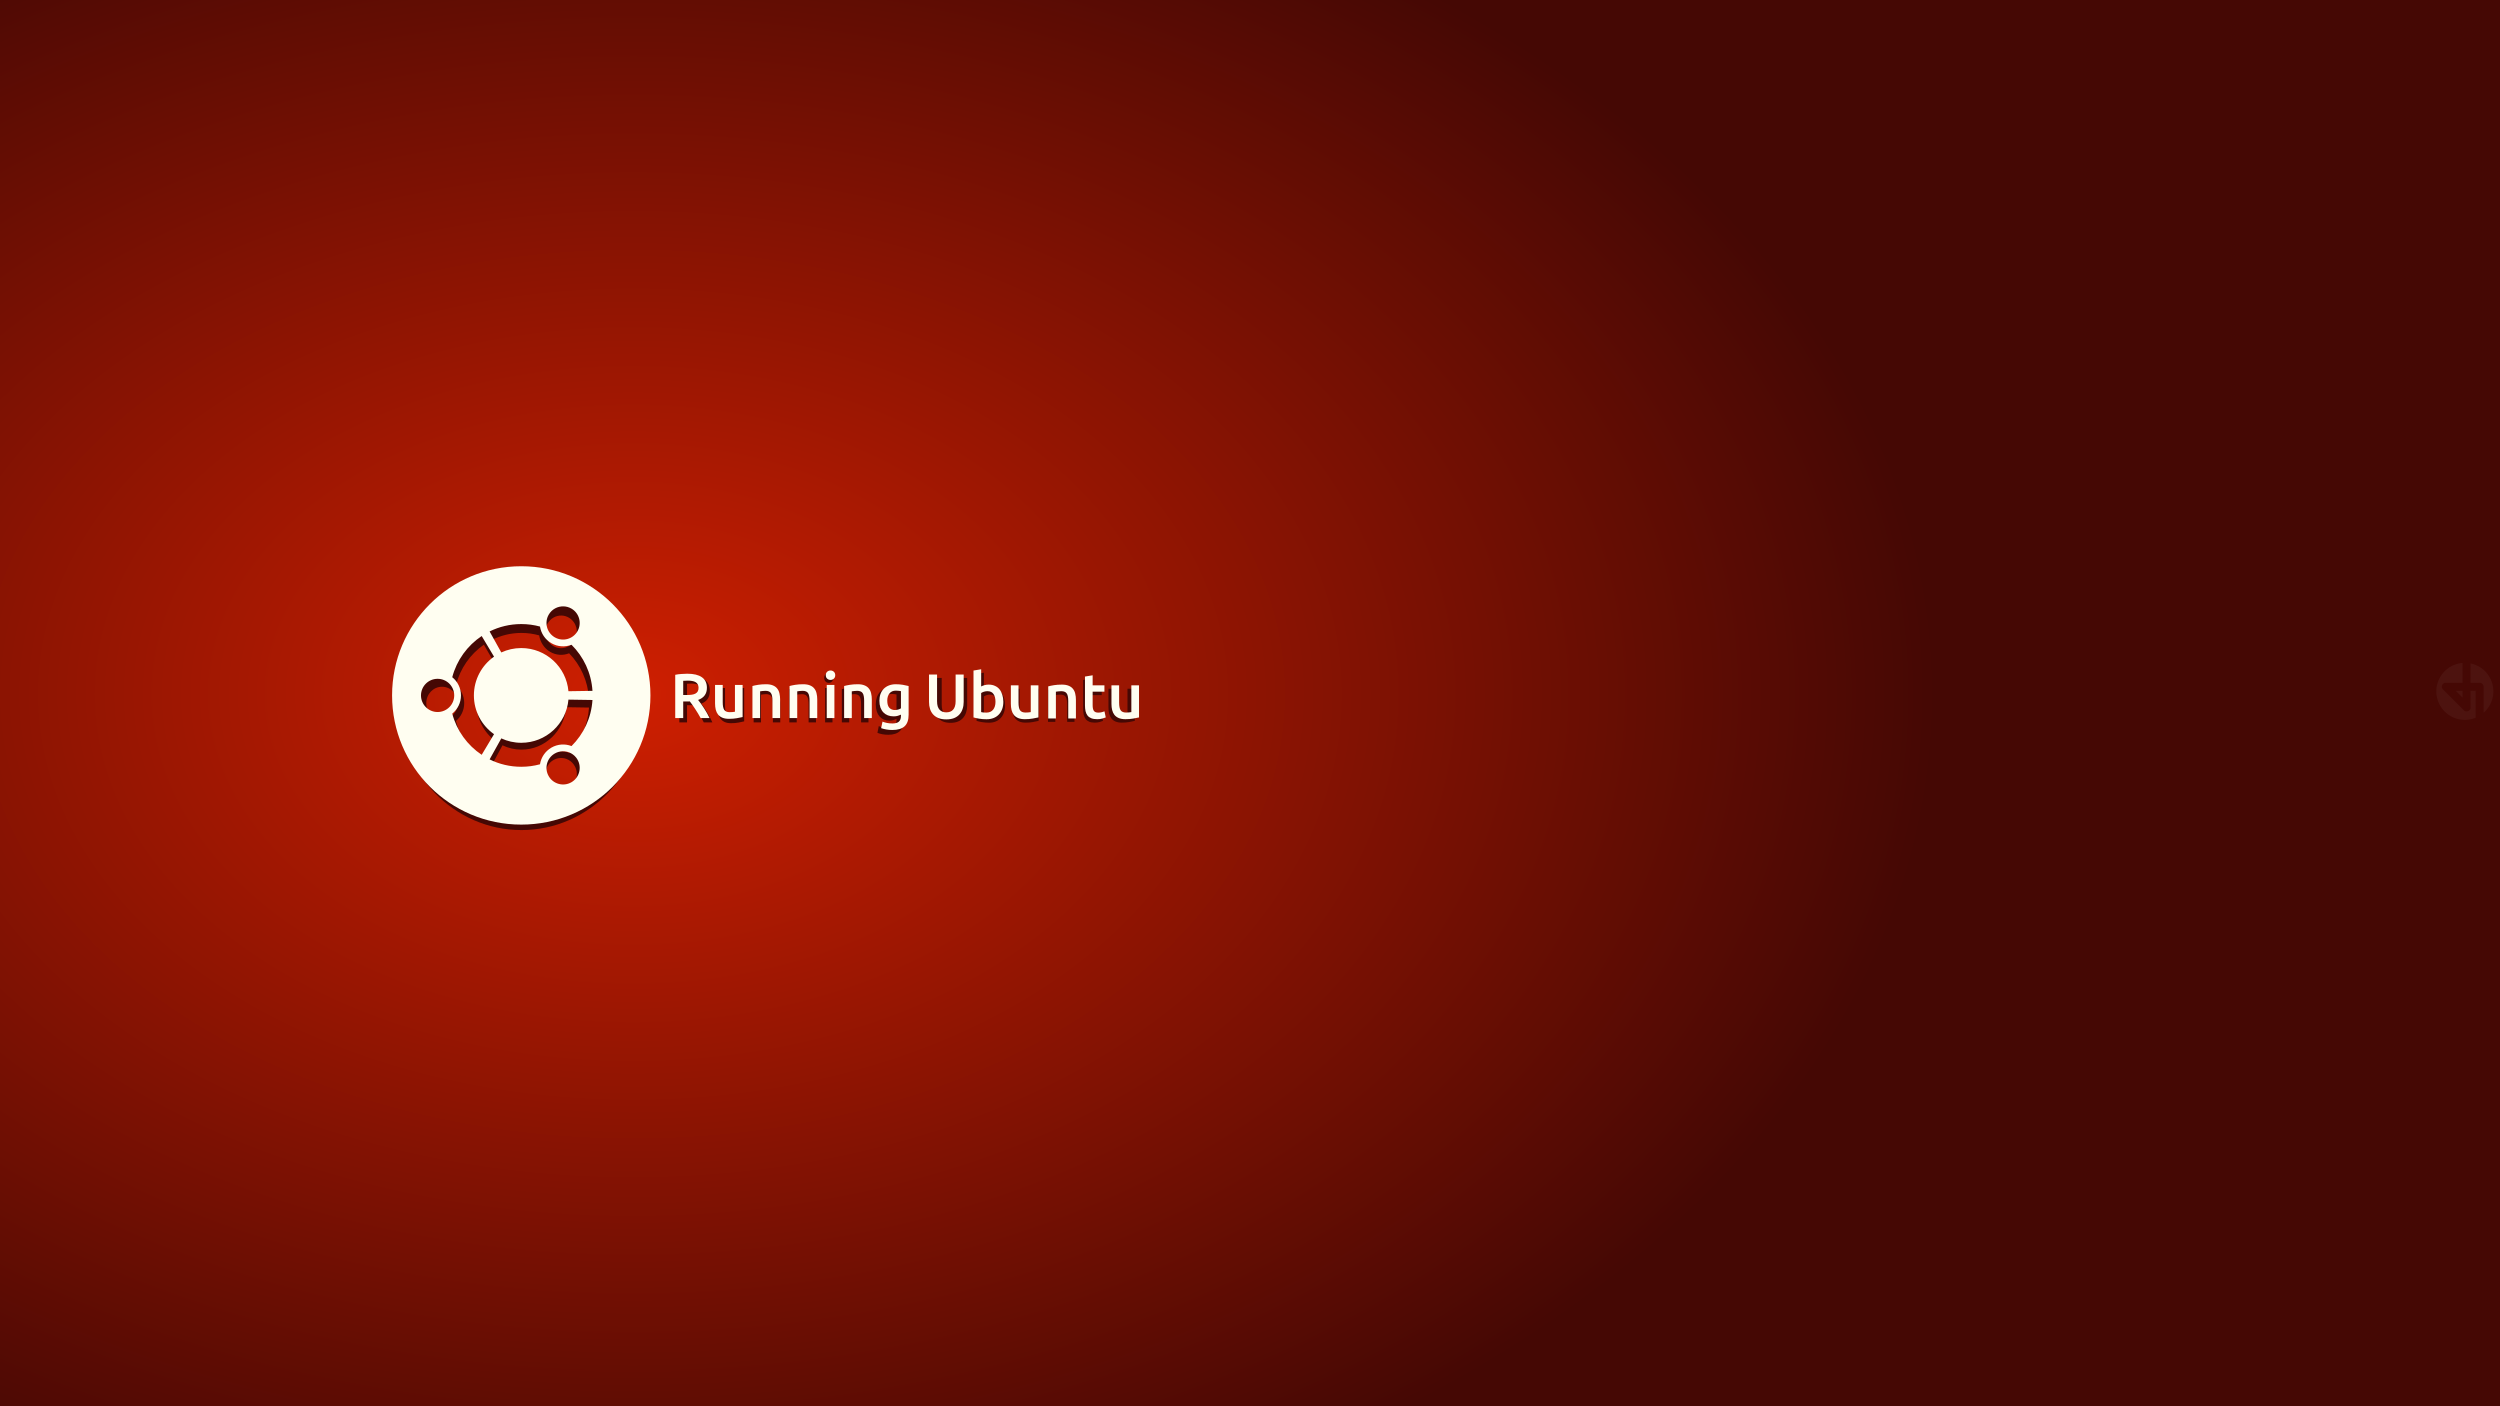 <svg xmlns="http://www.w3.org/2000/svg" width="1920" height="1080" xmlns:xlink="http://www.w3.org/1999/xlink"><defs><linearGradient id="a"><stop offset="0" stop-color="#ce1f01"/><stop offset="1" stop-color="#450804"/></linearGradient><radialGradient id="b" cx="386.861" cy="502.266" r="960" xlink:href="#a" fx="386.861" fy="502.266" gradientTransform="matrix(1.043 0 0 .711 82.654 175.94)" gradientUnits="userSpaceOnUse"/><filter id="c" width="1.12" height="1.12" x="-.06" y="-.06" color-interpolation-filters="sRGB"><feGaussianBlur stdDeviation="4.961"/></filter><filter id="e" width="1.074" height="1.311" x="-.037" y="-.156" color-interpolation-filters="sRGB"><feGaussianBlur stdDeviation="2.497"/></filter><filter id="d" width="1.06" height="1.236" x="-.03" y="-.118" color-interpolation-filters="sRGB"><feGaussianBlur stdDeviation="2.249"/></filter></defs><rect width="1921" height="1080" x="-.5" fill="url(#b)" ry=".257"/><path fill="#450804" d="M960 440.787c-54.797 0-99.213 44.417-99.213 99.213 0 54.79 44.416 99.213 99.213 99.213 54.795 0 99.213-44.423 99.213-99.213 0-54.796-44.418-99.213-99.213-99.213zm32.467 30.818c2.056.054 4.13.605 6.035 1.706 6.102 3.523 8.19 11.32 4.668 17.422-3.522 6.1-11.324 8.19-17.424 4.668-6.1-3.52-8.19-11.32-4.668-17.42 2.422-4.195 6.866-6.492 11.39-6.375zM960 485.197c4.98 0 9.802.667 14.387 1.912.808 5.18 3.865 9.967 8.76 12.794 4.893 2.825 10.562 3.08 15.45 1.194 9.232 9.16 15.216 21.58 16.09 35.39l-18.453.287c-1.633-18.58-17.23-33.152-36.234-33.152-5.477 0-10.67 1.212-15.33 3.38l-8.98-16.134c7.325-3.632 15.58-5.673 24.31-5.673zm-30.39 9.192l9.48 15.84c-9.355 6.583-15.47 17.462-15.47 29.77s6.116 23.186 15.47 29.768l-9.48 15.84c-10.98-7.33-19.162-18.517-22.612-31.624 4.086-3.293 6.7-8.333 6.7-13.986 0-5.653-2.614-10.693-6.698-13.984 3.45-13.107 11.63-24.295 22.61-31.625zm-33.864 32.854c7.045 0 12.758 5.71 12.758 12.754 0 7.045-5.713 12.756-12.758 12.756-7.045 0-12.756-5.71-12.756-12.756 0-7.044 5.71-12.754 12.756-12.754zm100.488 15.98l18.453.288c-.874 13.81-6.86 26.23-16.09 35.39-4.89-1.888-10.558-1.63-15.45 1.194-4.896 2.827-7.952 7.61-8.76 12.793-4.586 1.244-9.408 1.913-14.387 1.913-8.73 0-16.986-2.04-24.31-5.674l8.98-16.134c4.66 2.168 9.853 3.383 15.33 3.383 19.004 0 34.6-14.577 36.234-33.157zm-4.453 39.67c4.524-.12 8.97 2.177 11.39 6.372 3.522 6.102 1.432 13.902-4.668 17.423-6.1 3.52-13.902 1.43-17.424-4.67-3.522-6.1-1.432-13.9 4.668-17.422 1.906-1.1 3.98-1.652 6.035-1.705z" transform="matrix(.949 0 0 .983 -510.585 9.148)" filter="url(#c)"/><path fill="#fffef1" d="M400.33 434.87c-54.796 0-99.212 44.416-99.212 99.212 0 54.79 44.416 99.213 99.213 99.213 54.796 0 99.214-44.423 99.214-99.213 0-54.796-44.418-99.213-99.213-99.213zm32.468 30.817c2.056.054 4.13.605 6.035 1.705 6.102 3.522 8.19 11.32 4.668 17.422-3.52 6.1-11.323 8.19-17.423 4.668-6.1-3.52-8.19-11.322-4.668-17.422 2.42-4.193 6.865-6.49 11.388-6.373zM400.33 479.28c4.98 0 9.803.666 14.388 1.91.808 5.183 3.865 9.97 8.76 12.796 4.893 2.825 10.562 3.08 15.45 1.194 9.232 9.16 15.217 21.58 16.09 35.39l-18.453.287c-1.633-18.58-17.23-33.152-36.234-33.152-5.476 0-10.67 1.212-15.33 3.38l-8.98-16.134c7.326-3.63 15.58-5.67 24.31-5.67zm-30.39 9.19l9.48 15.84c-9.354 6.584-15.468 17.464-15.468 29.772s6.115 23.185 15.47 29.767l-9.482 15.84c-10.98-7.33-19.16-18.517-22.61-31.624 4.085-3.293 6.7-8.333 6.7-13.986 0-5.653-2.615-10.693-6.7-13.984 3.45-13.107 11.632-24.295 22.61-31.625zm-33.863 32.856c7.045 0 12.758 5.71 12.758 12.754 0 7.045-5.713 12.756-12.758 12.756-7.045 0-12.756-5.71-12.756-12.756 0-7.044 5.712-12.754 12.757-12.754zm100.488 15.98l18.454.288c-.875 13.81-6.862 26.23-16.093 35.39-4.89-1.888-10.556-1.63-15.45 1.194-4.894 2.827-7.95 7.61-8.76 12.793-4.585 1.246-9.407 1.915-14.386 1.915-8.73 0-16.985-2.04-24.31-5.674L385 567.08c4.66 2.168 9.854 3.383 15.33 3.383 19.005 0 34.602-14.575 36.235-33.155zm-4.453 39.668c4.523-.117 8.968 2.18 11.39 6.374 3.52 6.102 1.43 13.902-4.67 17.423-6.1 3.523-13.9 1.433-17.423-4.667-3.523-6.1-1.433-13.9 4.667-17.423 1.906-1.1 3.98-1.652 6.035-1.706z"/><path fill="#fff" fill-opacity=".043" d="M1891.248 509.137a21.903 21.903 0 0 0-20.15 21.823A21.903 21.903 0 0 0 1893 552.863a21.903 21.903 0 0 0 8.323-1.662v-20.678h-3.942v12.704c.123 2.726-3.158 4.23-5.256 2.19l-15.77-15.77c-2.402-2.628 0-5.257 1.752-5.257h13.142v-15.253zm6.133.365v14.887h7.01c1.705.04 2.93 1.413 3.066 3.066v19.922a21.903 21.903 0 0 0 7.447-16.418 21.903 21.903 0 0 0-17.522-21.458zm-11.39 21.02l5.258 5.257v-5.258h-5.257z" class="bg-target"/><g><g font-weight="500" font-size="48.657" font-family="Ubuntu" letter-spacing="0" word-spacing="0"><g fill="#450804" transform="matrix(.962 0 0 1.038 -35.65 -69.533)" style="line-height:125%;-inkscape-font-specification:'Ubuntu, Medium';text-align:start" filter="url(#d)"><path d="M588.706 567.432q7.298 0 11.142 2.676 3.893 2.677 3.893 8.175 0 6.86-6.762 9.293.924 1.12 2.092 2.725 1.168 1.607 2.384 3.504 1.216 1.85 2.335 3.844 1.12 1.947 1.994 3.844h-6.86q-.925-1.752-1.995-3.503-1.072-1.8-2.19-3.456-1.07-1.703-2.142-3.163-1.07-1.507-1.995-2.675-.68.05-1.167.05H585.544v12.747h-6.13V568.26q2.238-.487 4.768-.633 2.53-.195 4.526-.195zm.438 5.304q-1.947 0-3.6.146v10.9h2.675q2.237 0 3.94-.244 1.703-.244 2.823-.876 1.167-.633 1.75-1.703.585-1.072.585-2.726 0-1.557-.584-2.627-.584-1.07-1.703-1.703-1.07-.633-2.578-.876-1.508-.292-3.308-.292zM631.165 600.714q-1.703.438-4.428.875-2.725.486-5.985.486-3.065 0-5.157-.876-2.044-.876-3.31-2.433-1.215-1.557-1.75-3.698-.536-2.19-.536-4.77v-14.255h5.887v13.332q0 4.087 1.168 5.838 1.216 1.752 4.184 1.752 1.07 0 2.237-.097 1.217-.098 1.8-.244v-20.58h5.888v24.668zM638.706 576.872q1.703-.487 4.428-.925 2.725-.438 6.033-.438 3.114 0 5.207.875 2.092.827 3.308 2.384 1.265 1.508 1.752 3.697.535 2.14.535 4.72v14.305h-5.888v-13.38q0-2.044-.292-3.455-.244-1.46-.876-2.336-.584-.923-1.654-1.312-1.022-.438-2.53-.438-1.12 0-2.336.146-1.217.146-1.8.243v20.532h-5.888v-24.62zM667.216 576.872q1.703-.487 4.428-.925 2.725-.438 6.033-.438 3.114 0 5.207.875 2.092.827 3.308 2.384 1.265 1.508 1.752 3.697.535 2.14.535 4.72v14.305h-5.888v-13.38q0-2.044-.292-3.455-.244-1.46-.876-2.336-.584-.923-1.655-1.312-1.022-.438-2.53-.438-1.12 0-2.336.146-1.217.146-1.8.243v20.532h-5.888v-24.62zM701.662 601.492h-5.887v-25.447h5.887v25.447zm.633-32.892q0 1.654-1.07 2.628-1.07.973-2.53.973-1.51 0-2.58-.972-1.07-.974-1.07-2.628 0-1.703 1.07-2.676 1.07-.973 2.58-.973 1.46 0 2.53.974 1.07.973 1.07 2.676zM709.126 576.872q1.703-.487 4.427-.925 2.725-.438 6.034-.438 3.114 0 5.206.875 2.092.827 3.31 2.384 1.264 1.508 1.75 3.697.536 2.14.536 4.72v14.305h-5.89v-13.38q0-2.044-.29-3.455-.244-1.46-.877-2.336-.584-.923-1.654-1.312-1.023-.438-2.53-.438-1.12 0-2.337.146-1.216.146-1.8.243v20.532h-5.887v-24.62zM742.258 588.11q0 3.748 1.606 5.5 1.654 1.703 4.233 1.703 1.41 0 2.627-.39 1.265-.39 2.044-.924v-13.187q-.633-.146-1.557-.243-.924-.146-2.335-.146-3.21 0-4.914 2.14-1.702 2.093-1.702 5.547zm16.397 10.803q0 6.082-3.114 8.905-3.064 2.822-9.438 2.822-2.336 0-4.574-.39-2.19-.39-3.99-1.02l1.07-5.013q1.51.632 3.407 1.022 1.946.388 4.184.388 3.55 0 5.06-1.46 1.508-1.46 1.508-4.33v-.973q-.876.438-2.336.875-1.41.438-3.26.438-2.433 0-4.476-.778-1.995-.78-3.455-2.287-1.41-1.508-2.237-3.747-.78-2.286-.78-5.255 0-2.772.83-5.107.874-2.336 2.48-3.99 1.654-1.655 3.99-2.58 2.335-.924 5.304-.924 2.87 0 5.45.437 2.578.438 4.378.925v22.04z"/></g><g fill="#fffef1" style="line-height:125%;-inkscape-font-specification:'Ubuntu, Medium';text-align:start"><path d="M527.867 517.418q7.298 0 11.142 2.676 3.892 2.676 3.892 8.174 0 6.86-6.763 9.294.923 1.12 2.09 2.725 1.17 1.605 2.385 3.503 1.216 1.85 2.336 3.844 1.12 1.946 1.995 3.844h-6.86q-.925-1.752-1.995-3.504-1.07-1.8-2.19-3.454-1.07-1.703-2.14-3.163-1.07-1.508-1.995-2.676-.682.05-1.168.05h-3.893v12.748h-6.13v-33.233q2.238-.486 4.768-.632 2.53-.195 4.525-.195zm.438 5.304q-1.946 0-3.6.146v10.9h2.675q2.24 0 3.942-.245 1.703-.243 2.822-.875 1.167-.633 1.75-1.703.585-1.07.585-2.725 0-1.557-.585-2.628-.584-1.07-1.703-1.703-1.07-.633-2.58-.876-1.507-.292-3.307-.292zM570.326 550.7q-1.703.437-4.428.875-2.724.487-5.984.487-3.066 0-5.158-.876-2.044-.876-3.31-2.433-1.215-1.557-1.75-3.698-.536-2.19-.536-4.768V526.03h5.888v13.332q0 4.087 1.168 5.84 1.216 1.75 4.184 1.75 1.07 0 2.238-.097 1.217-.097 1.8-.243V526.03h5.888v24.67zM577.867 526.857q1.703-.486 4.428-.924 2.725-.438 6.033-.438 3.114 0 5.207.876 2.092.828 3.308 2.385 1.265 1.508 1.752 3.698.535 2.14.535 4.72v14.305h-5.887v-13.38q0-2.044-.292-3.455-.242-1.46-.875-2.336-.584-.925-1.654-1.314-1.02-.438-2.53-.438-1.12 0-2.335.146-1.216.147-1.8.245v20.533h-5.888v-24.62zM606.377 526.857q1.703-.486 4.428-.924 2.725-.438 6.033-.438 3.114 0 5.207.876 2.092.828 3.308 2.385 1.265 1.508 1.752 3.698.535 2.14.535 4.72v14.305h-5.887v-13.38q0-2.044-.292-3.455-.243-1.46-.875-2.336-.584-.925-1.654-1.314-1.02-.438-2.53-.438-1.12 0-2.335.146-1.217.147-1.8.245v20.533h-5.888v-24.62zM640.823 551.478h-5.887V526.03h5.887v25.448zm.633-32.892q0 1.654-1.07 2.627-1.07.973-2.53.973-1.51 0-2.58-.973t-1.07-2.627q0-1.703 1.07-2.676 1.07-.974 2.58-.974 1.46 0 2.53.974 1.07.973 1.07 2.676zM648.287 526.857q1.703-.486 4.427-.924 2.725-.438 6.034-.438 3.114 0 5.206.876 2.092.828 3.31 2.385 1.264 1.508 1.75 3.698.536 2.14.536 4.72v14.305h-5.888v-13.38q0-2.044-.292-3.455-.243-1.46-.876-2.336-.583-.925-1.654-1.314-1.022-.438-2.53-.438-1.12 0-2.336.146-1.216.147-1.8.245v20.533h-5.887v-24.62zM681.42 538.097q0 3.747 1.605 5.498 1.654 1.703 4.233 1.703 1.41 0 2.627-.39 1.265-.388 2.044-.923V530.8q-.634-.147-1.558-.245-.925-.146-2.336-.146-3.21 0-4.914 2.14-1.703 2.092-1.703 5.547zm16.396 10.802q0 6.08-3.114 8.903-3.065 2.822-9.44 2.822-2.335 0-4.573-.39-2.19-.388-3.99-1.02l1.07-5.012q1.508.632 3.406 1.02 1.946.39 4.184.39 3.552 0 5.06-1.46 1.51-1.46 1.51-4.33v-.973q-.877.438-2.337.876-1.41.438-3.26.438-2.433 0-4.476-.778-1.995-.78-3.455-2.287-1.41-1.51-2.238-3.748-.78-2.287-.78-5.255 0-2.773.83-5.11.874-2.334 2.48-3.99 1.654-1.653 3.99-2.578 2.336-.925 5.304-.925 2.87 0 5.45.438 2.578.438 4.378.924V548.9z"/></g><g><g fill="#450804" transform="matrix(.956 0 0 1.001 169.315 -76.463)" style="line-height:125%;-inkscape-font-specification:'Ubuntu, Medium';text-align:start" filter="url(#e)"><path d="M586.486 630.967q-3.455 0-5.936-.973-2.482-1.022-4.136-2.822-1.606-1.8-2.385-4.233-.78-2.434-.78-5.354v-21.068h6.18v20.484q0 2.287.487 3.942.535 1.605 1.46 2.627.973 1.023 2.238 1.51 1.314.486 2.92.486 1.605 0 2.92-.487 1.312-.487 2.237-1.51.973-1.02 1.46-2.626.535-1.655.535-3.942v-20.484h6.18v21.068q0 2.92-.828 5.353-.78 2.43-2.434 4.232-1.605 1.8-4.136 2.822-2.53.973-5.984.973zM624.298 617.44q0-3.746-1.508-5.936-1.46-2.19-4.67-2.19-1.46 0-2.775.44-1.265.436-2.043.972v14.645q.632.147 1.605.293 1.022.098 2.433.098 3.26 0 5.11-2.19 1.848-2.237 1.848-6.13zm6.034.098q0 3.065-.925 5.546-.876 2.433-2.58 4.185-1.653 1.75-4.037 2.675-2.384.925-5.4.925-2.92 0-5.597-.438-2.627-.438-4.38-.973V593.45l5.89-.973v13.185q1.02-.535 2.48-.973 1.51-.438 3.31-.438 2.675 0 4.767.973 2.14.925 3.552 2.677 1.41 1.75 2.14 4.233.78 2.433.78 5.4zM657.273 629.46q-1.703.436-4.428.874-2.724.487-5.984.487-3.065 0-5.157-.875-2.044-.876-3.31-2.433-1.215-1.557-1.75-3.698-.536-2.19-.536-4.768V604.79h5.888v13.33q0 4.09 1.168 5.84 1.216 1.752 4.184 1.752 1.07 0 2.238-.097 1.217-.098 1.8-.244v-20.58h5.888v24.67zM664.814 605.617q1.703-.487 4.428-.925 2.725-.438 6.033-.438 3.114 0 5.207.876 2.092.827 3.308 2.384 1.265 1.51 1.752 3.698.535 2.14.535 4.72v14.305h-5.887v-13.38q0-2.044-.292-3.455-.244-1.46-.876-2.336-.584-.924-1.654-1.313-1.022-.438-2.53-.438-1.12 0-2.336.146-1.216.147-1.8.244v20.533h-5.888v-24.62zM693.032 598.075l5.888-.973v7.688h9.05v4.914h-9.05v10.364q0 3.065.973 4.38.973 1.313 3.308 1.313 1.607 0 2.823-.34 1.266-.34 1.995-.633l.974 4.672q-1.022.436-2.677.874-1.654.487-3.892.487-2.725 0-4.574-.73-1.8-.73-2.872-2.09-1.07-1.412-1.508-3.358-.438-1.995-.438-4.526v-22.04zM734.535 629.46q-1.703.436-4.428.874-2.725.487-5.985.487-3.065 0-5.157-.875-2.044-.876-3.31-2.433-1.215-1.557-1.75-3.698-.536-2.19-.536-4.768V604.79h5.887v13.33q0 4.09 1.167 5.84 1.217 1.752 4.185 1.752 1.07 0 2.237-.097 1.217-.098 1.8-.244v-20.58h5.888v24.67z"/></g><g fill="#fffef1" style="line-height:125%;-inkscape-font-specification:'Ubuntu, Medium';text-align:start"><path d="M726.716 552.485q-3.454 0-5.936-.973-2.48-1.022-4.136-2.822-1.605-1.8-2.384-4.233-.778-2.433-.778-5.352v-21.07h6.18v20.486q0 2.288.486 3.942.535 1.606 1.46 2.627.972 1.02 2.238 1.508 1.313.486 2.92.486 1.605 0 2.918-.486 1.314-.487 2.24-1.51.972-1.02 1.458-2.626.536-1.654.536-3.94v-20.486h6.18v21.07q0 2.918-.828 5.35-.78 2.434-2.433 4.234-1.606 1.8-4.136 2.822-2.53.973-5.984.973zM764.53 538.96q0-3.748-1.51-5.937-1.46-2.19-4.67-2.19-1.46 0-2.774.438-1.265.44-2.044.974v14.646q.633.146 1.606.292 1.022.097 2.433.097 3.26 0 5.11-2.19 1.85-2.24 1.85-6.13zm6.032.096q0 3.065-.924 5.547-.876 2.433-2.58 4.184-1.653 1.752-4.038 2.676-2.384.925-5.4.925-2.92 0-5.596-.438-2.627-.438-4.38-.973V514.97l5.888-.972v13.186q1.022-.536 2.482-.973 1.508-.437 3.31-.437 2.675 0 4.767.973 2.142.924 3.553 2.676 1.41 1.752 2.14 4.233.78 2.433.78 5.4zM797.504 550.977q-1.703.438-4.428.876-2.725.486-5.985.486-3.064 0-5.156-.877-2.044-.875-3.31-2.432-1.216-1.556-1.75-3.697-.536-2.19-.536-4.77V526.31h5.887v13.332q0 4.087 1.168 5.84 1.217 1.75 4.185 1.75 1.07 0 2.238-.097 1.216-.097 1.8-.243v-20.582h5.888v24.67zM805.045 527.135q1.703-.487 4.428-.924 2.724-.437 6.033-.437 3.114 0 5.206.875 2.093.828 3.31 2.385 1.264 1.508 1.75 3.698.536 2.14.536 4.72v14.305h-5.888v-13.38q0-2.044-.292-3.455-.243-1.46-.875-2.335-.584-.925-1.655-1.314-1.022-.437-2.53-.437-1.12 0-2.335.146-1.217.145-1.8.242v20.533h-5.888v-24.62zM833.263 519.593l5.887-.973v7.688h9.05v4.914h-9.05v10.364q0 3.066.973 4.38.974 1.313 3.31 1.313 1.605 0 2.82-.342 1.266-.34 1.996-.632l.972 4.67q-1.022.44-2.676.877-1.654.486-3.892.486-2.725 0-4.574-.73-1.8-.73-2.87-2.093-1.07-1.41-1.51-3.357-.437-1.995-.437-4.525v-22.042zM874.766 550.977q-1.703.438-4.428.876-2.725.486-5.985.486-3.065 0-5.158-.877-2.043-.875-3.308-2.432-1.217-1.556-1.752-3.697-.535-2.19-.535-4.77V526.31h5.887v13.332q0 4.087 1.168 5.84 1.216 1.75 4.185 1.75 1.07 0 2.238-.097 1.216-.097 1.8-.243v-20.582h5.888v24.67z"/></g></g></g></g></svg>